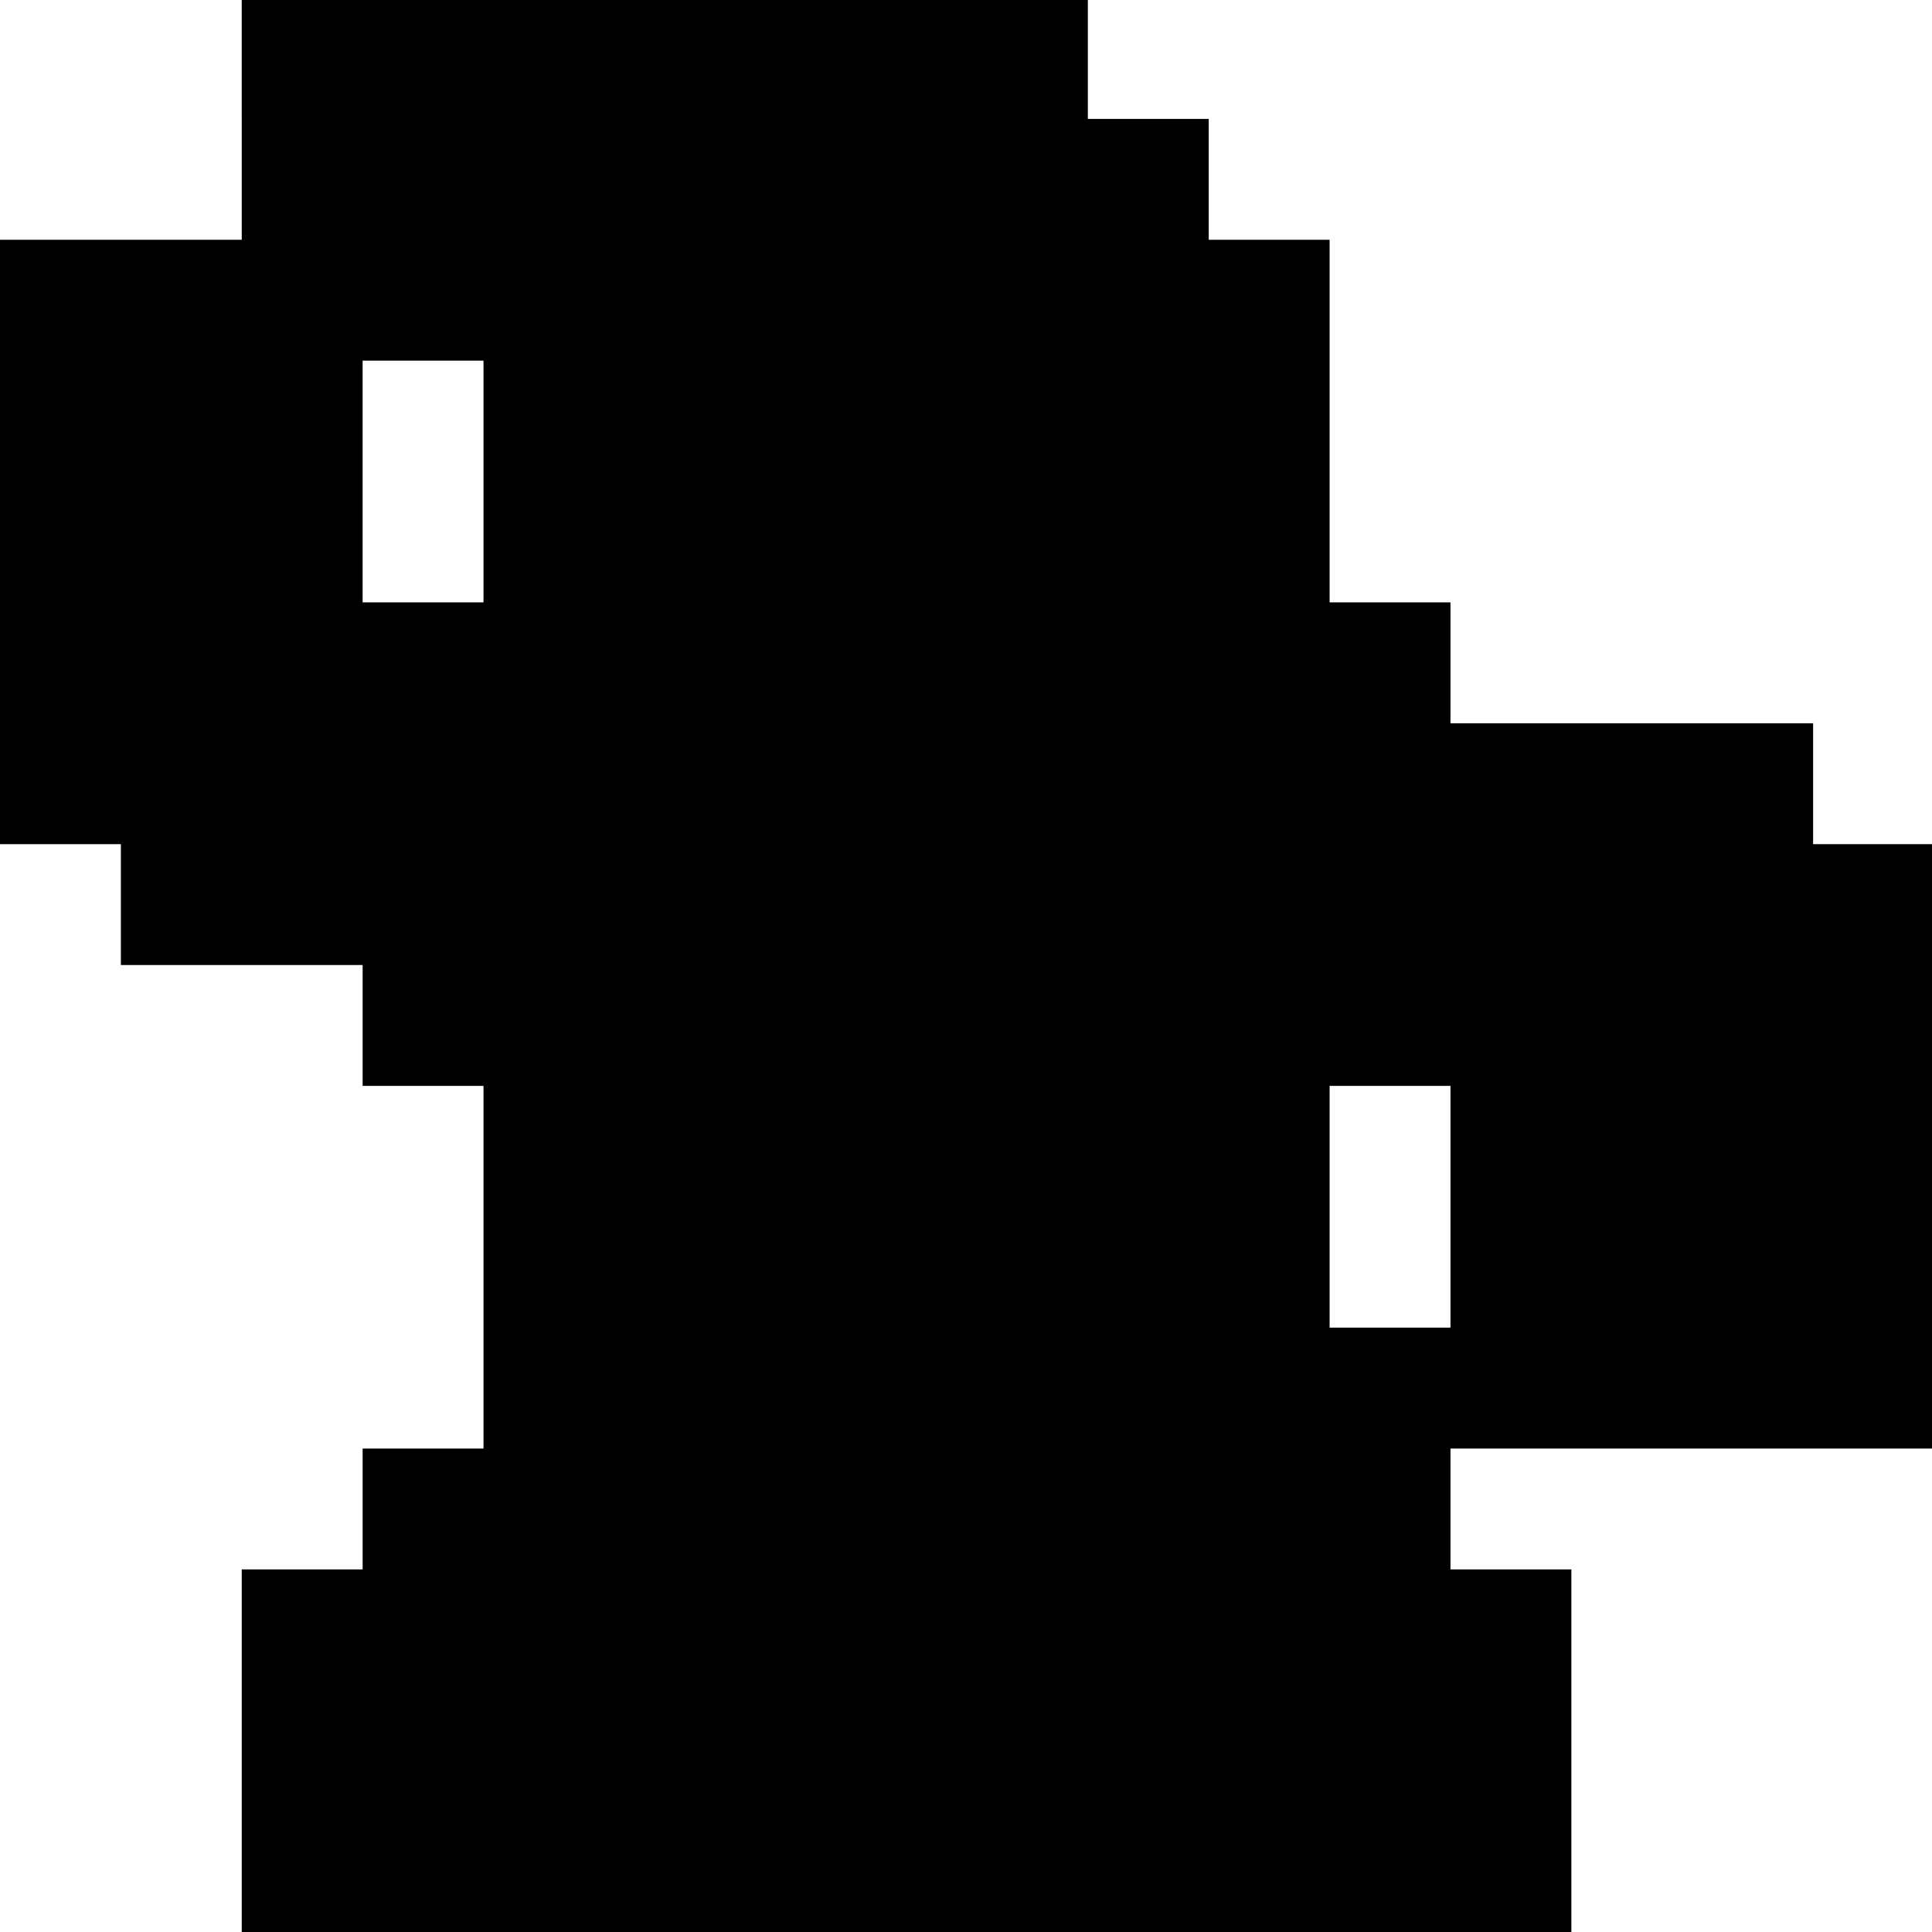 <?xml version="1.0" standalone="no"?>
<!DOCTYPE svg PUBLIC "-//W3C//DTD SVG 20010904//EN"
 "http://www.w3.org/TR/2001/REC-SVG-20010904/DTD/svg10.dtd">
<svg version="1.0" xmlns="http://www.w3.org/2000/svg"
 width="468pt" height="468pt" viewBox="0 0 468 468"
 preserveAspectRatio="xMidYMid meet">
<g transform="translate(0,468) scale(0.366,-0.366)"
fill="#000000" stroke="none">
<path d="M160 1200 l0 -80 -80 0 -80 0 0 -200 0 -200 40 0 40 0 0 -40 0 -40
80 0 80 0 0 -40 0 -40 40 0 40 0 0 -120 0 -120 -40 0 -40 0 0 -40 0 -40 -40 0
-40 0 0 -120 0 -120 440 0 440 0 0 120 0 120 -40 0 -40 0 0 40 0 40 160 0 160
0 0 200 0 200 -40 0 -40 0 0 40 0 40 -120 0 -120 0 0 40 0 40 -40 0 -40 0 0
120 0 120 -40 0 -40 0 0 40 0 40 -40 0 -40 0 0 40 0 40 -280 0 -280 0 0 -80z
m160 -240 l0 -80 -40 0 -40 0 0 80 0 80 40 0 40 0 0 -80z m640 -480 l0 -80
-40 0 -40 0 0 80 0 80 40 0 40 0 0 -80z"/>
</g>
</svg>
